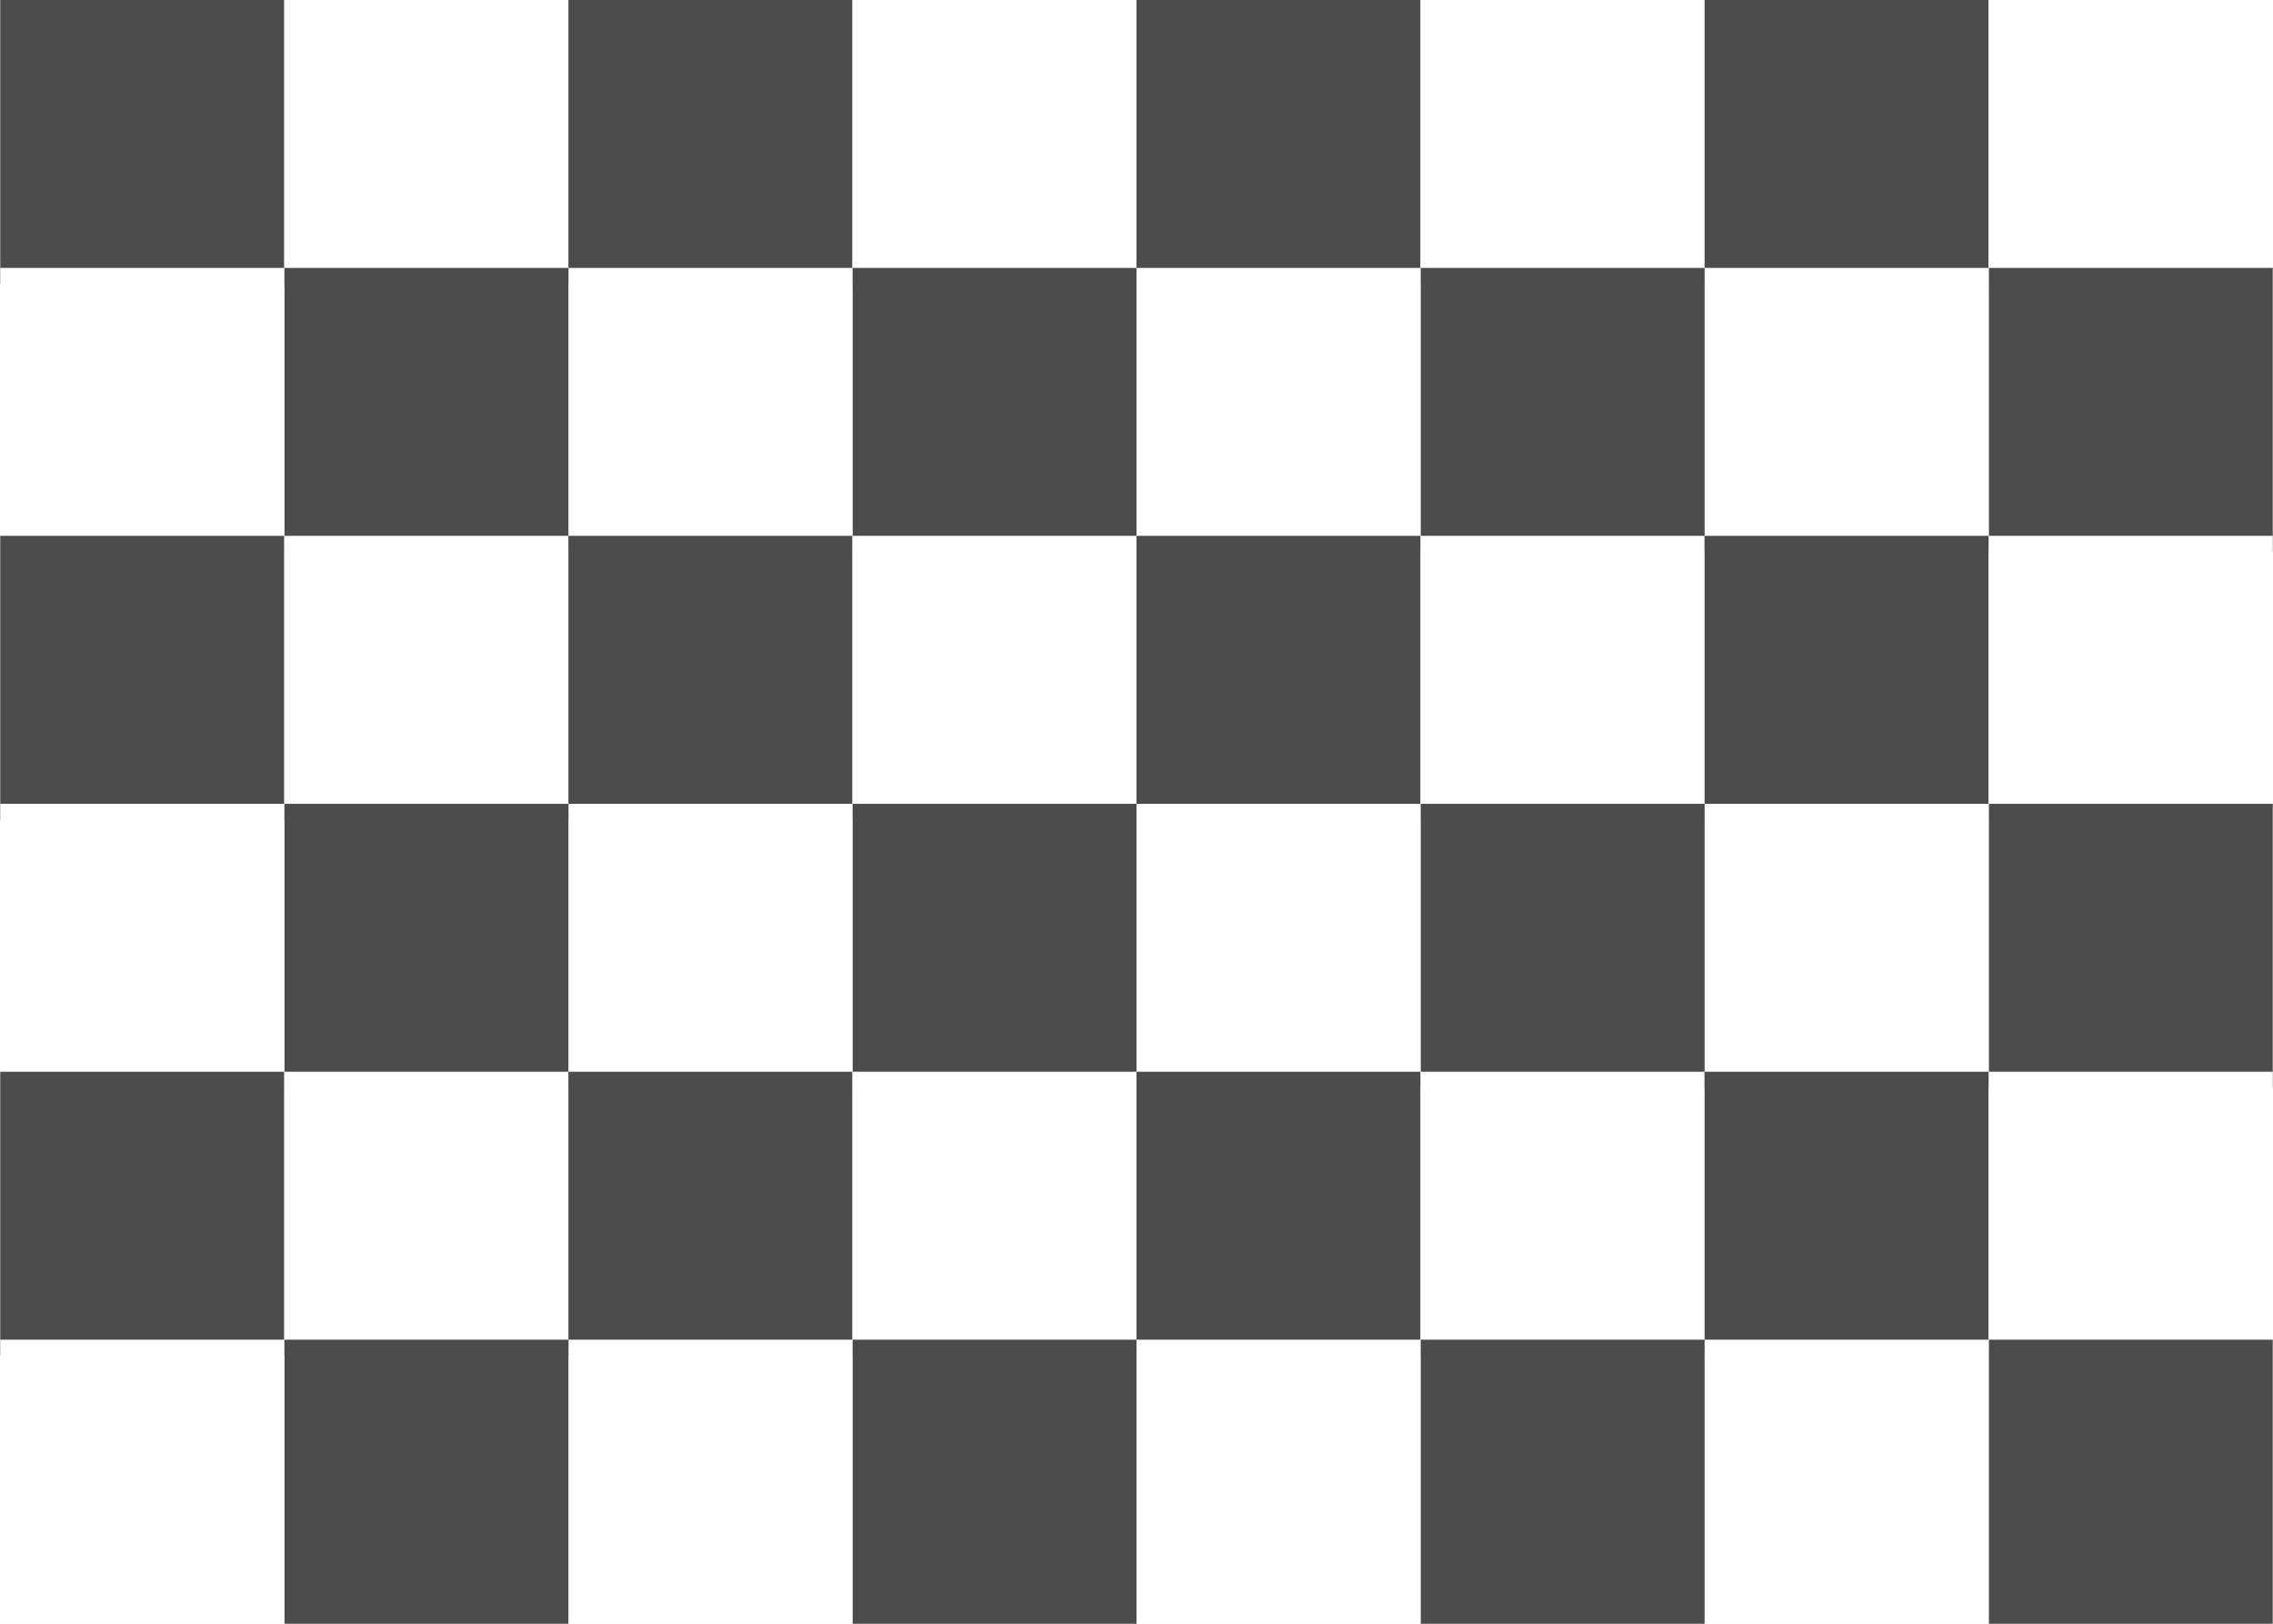 <svg width="28" height="20" viewBox="0 0 28 20" fill="none" xmlns="http://www.w3.org/2000/svg">
<rect x="0" y="0" width="28" height="20" fill="#808080" stroke="none"/>
<g clip-path="url(#clip0_26_294)">
<rect width="28" height="20" fill="white"/>
<rect width="28" height="20" fill="white"/>
<rect x="0.003" width="3.499" height="3.499" fill="#4C4C4C"/>
<rect x="3.502" width="3.499" height="3.499" fill="white"/>
<rect x="7.002" width="3.499" height="3.499" fill="#4C4C4C"/>
<rect x="10.501" width="3.499" height="3.499" fill="white"/>
<rect x="14" width="3.499" height="3.499" fill="#4C4C4C"/>
<rect x="17.499" width="3.499" height="3.499" fill="white"/>
<rect x="20.998" width="3.499" height="3.499" fill="#4C4C4C"/>
<rect x="24.498" width="3.499" height="3.499" fill="white"/>
<rect width="3.499" height="3.499" transform="matrix(-1 0 0 1 27.997 3.3)" fill="#4C4C4C"/>
<rect width="3.499" height="3.499" transform="matrix(-1 0 0 1 24.498 3.3)" fill="white"/>
<rect width="3.499" height="3.499" transform="matrix(-1 0 0 1 20.998 3.3)" fill="#4C4C4C"/>
<rect width="3.499" height="3.499" transform="matrix(-1 0 0 1 17.499 3.3)" fill="white"/>
<rect width="3.499" height="3.499" transform="matrix(-1 0 0 1 14 3.3)" fill="#4C4C4C"/>
<rect width="3.499" height="3.499" transform="matrix(-1 0 0 1 10.501 3.3)" fill="white"/>
<rect width="3.499" height="3.499" transform="matrix(-1 0 0 1 7.002 3.3)" fill="#4C4C4C"/>
<rect width="3.499" height="3.499" transform="matrix(-1 0 0 1 3.502 3.3)" fill="white"/>
<rect x="0.003" y="6.6" width="3.499" height="3.499" fill="#4C4C4C"/>
<rect x="3.502" y="6.6" width="3.499" height="3.499" fill="white"/>
<rect x="7.002" y="6.6" width="3.499" height="3.499" fill="#4C4C4C"/>
<rect x="10.501" y="6.6" width="3.499" height="3.499" fill="white"/>
<rect x="14" y="6.6" width="3.499" height="3.499" fill="#4C4C4C"/>
<rect x="17.499" y="6.6" width="3.499" height="3.499" fill="white"/>
<rect x="20.998" y="6.6" width="3.499" height="3.499" fill="#4C4C4C"/>
<rect x="24.498" y="6.6" width="3.499" height="3.499" fill="white"/>
<rect width="3.499" height="3.499" transform="matrix(-1 0 0 1 27.997 9.901)" fill="#4C4C4C"/>
<rect width="3.499" height="3.499" transform="matrix(-1 0 0 1 24.498 9.901)" fill="white"/>
<rect width="3.499" height="3.499" transform="matrix(-1 0 0 1 20.998 9.901)" fill="#4C4C4C"/>
<rect width="3.499" height="3.499" transform="matrix(-1 0 0 1 17.499 9.901)" fill="white"/>
<rect width="3.499" height="3.499" transform="matrix(-1 0 0 1 14 9.901)" fill="#4C4C4C"/>
<rect width="3.499" height="3.499" transform="matrix(-1 0 0 1 10.501 9.901)" fill="white"/>
<rect width="3.499" height="3.499" transform="matrix(-1 0 0 1 7.002 9.901)" fill="#4C4C4C"/>
<rect width="3.499" height="3.499" transform="matrix(-1 0 0 1 3.502 9.901)" fill="white"/>
<rect x="0.003" y="13.201" width="3.499" height="3.499" fill="#4C4C4C"/>
<rect x="3.502" y="13.201" width="3.499" height="3.499" fill="white"/>
<rect x="7.002" y="13.201" width="3.499" height="3.499" fill="#4C4C4C"/>
<rect x="10.501" y="13.201" width="3.499" height="3.499" fill="white"/>
<rect x="14" y="13.201" width="3.499" height="3.499" fill="#4C4C4C"/>
<rect x="17.499" y="13.201" width="3.499" height="3.499" fill="white"/>
<rect x="20.998" y="13.201" width="3.499" height="3.499" fill="#4C4C4C"/>
<rect x="24.498" y="13.201" width="3.499" height="3.499" fill="white"/>
<rect width="3.499" height="3.499" transform="matrix(-1 0 0 1 27.997 16.501)" fill="#4C4C4C"/>
<rect width="3.499" height="3.499" transform="matrix(-1 0 0 1 24.498 16.501)" fill="white"/>
<rect width="3.499" height="3.499" transform="matrix(-1 0 0 1 20.998 16.501)" fill="#4C4C4C"/>
<rect width="3.499" height="3.499" transform="matrix(-1 0 0 1 17.499 16.501)" fill="white"/>
<rect width="3.499" height="3.499" transform="matrix(-1 0 0 1 14 16.501)" fill="#4C4C4C"/>
<rect width="3.499" height="3.499" transform="matrix(-1 0 0 1 10.501 16.501)" fill="white"/>
<rect width="3.499" height="3.499" transform="matrix(-1 0 0 1 7.002 16.501)" fill="#4C4C4C"/>
<rect width="3.499" height="3.499" transform="matrix(-1 0 0 1 3.502 16.501)" fill="white"/>
</g>
<defs>
<clipPath id="clip0_26_294">
<rect width="28" height="20" fill="white"/>
</clipPath>
</defs>
</svg>
